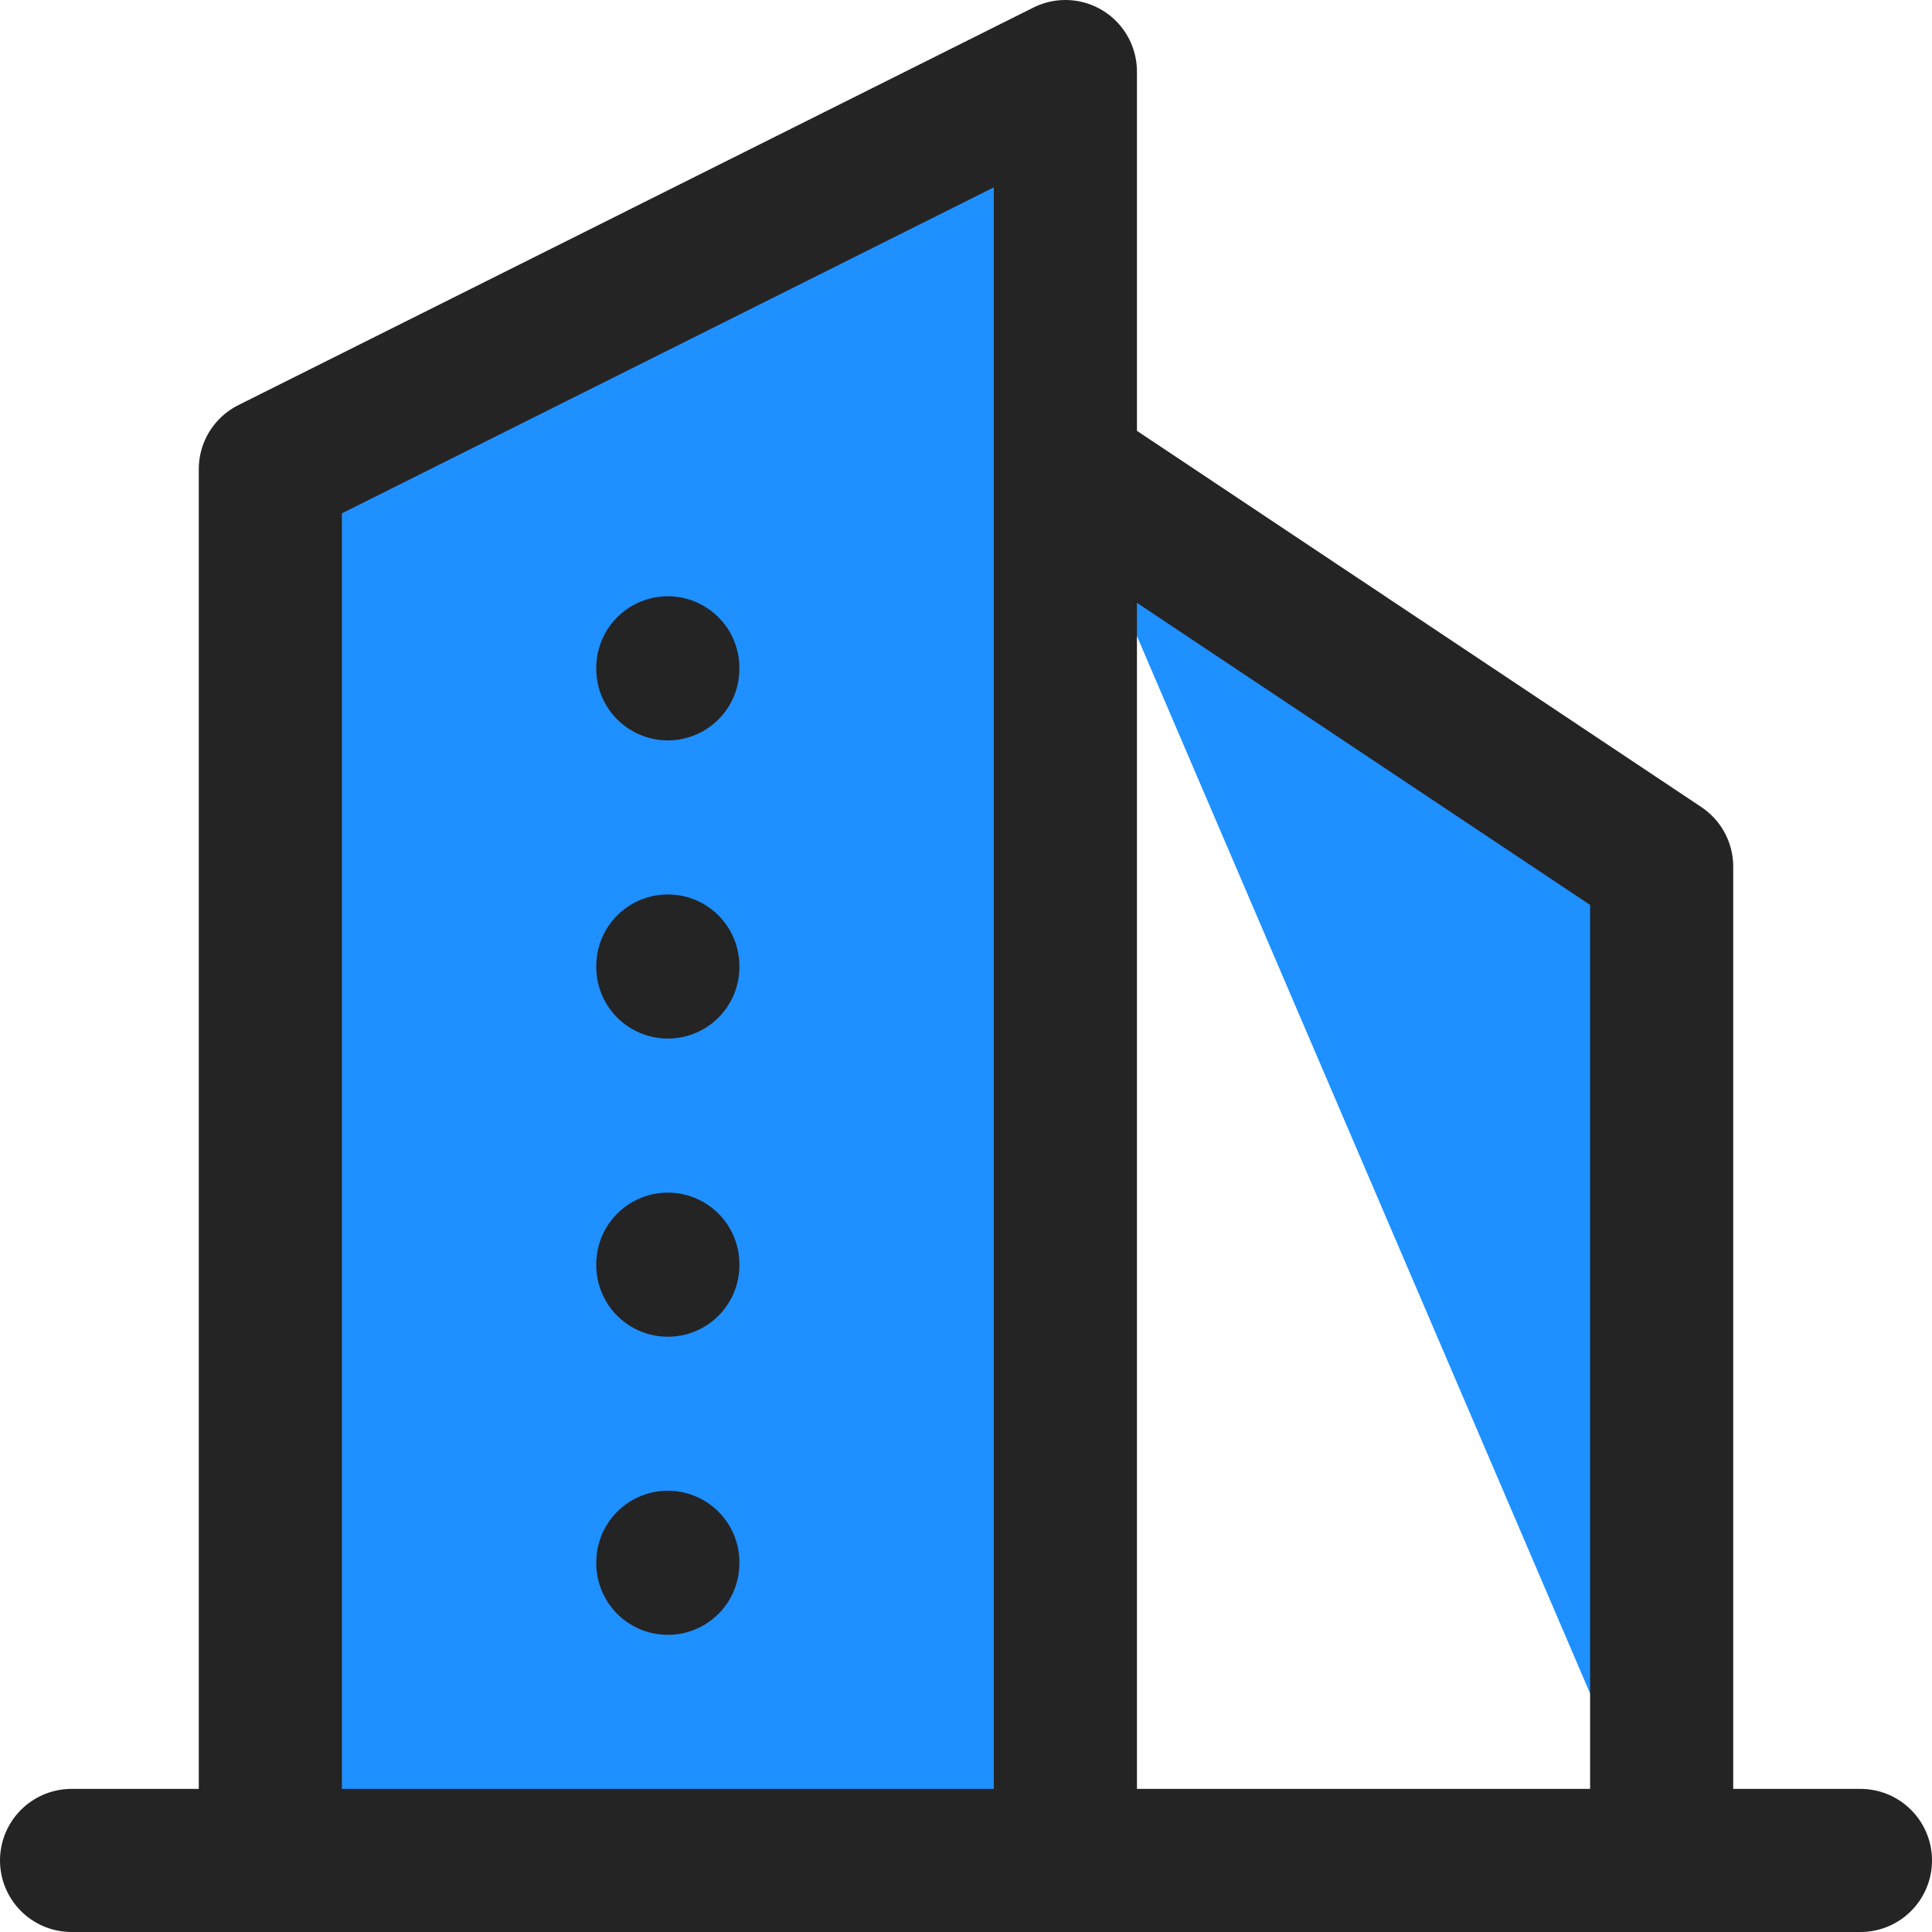 <svg width="27" height="27" viewBox="0 0 27 27" fill="none" xmlns="http://www.w3.org/2000/svg">
<path d="M1 26H26ZM3.778 26V6.556L14.889 1V26M23.222 26V12.111L14.889 6.556M9.333 9.333V9.347ZM9.333 13.5V13.514ZM9.333 17.667V17.681ZM9.333 21.833V21.847Z" fill="#1e90ff"/>
<path d="M1 26H26M3.778 26V6.556L14.889 1V26M23.222 26V12.111L14.889 6.556M9.333 9.333V9.347M9.333 13.5V13.514M9.333 17.667V17.681M9.333 21.833V21.847" stroke="#242424" stroke-width="2" stroke-linecap="round" stroke-linejoin="round"/>
</svg>
